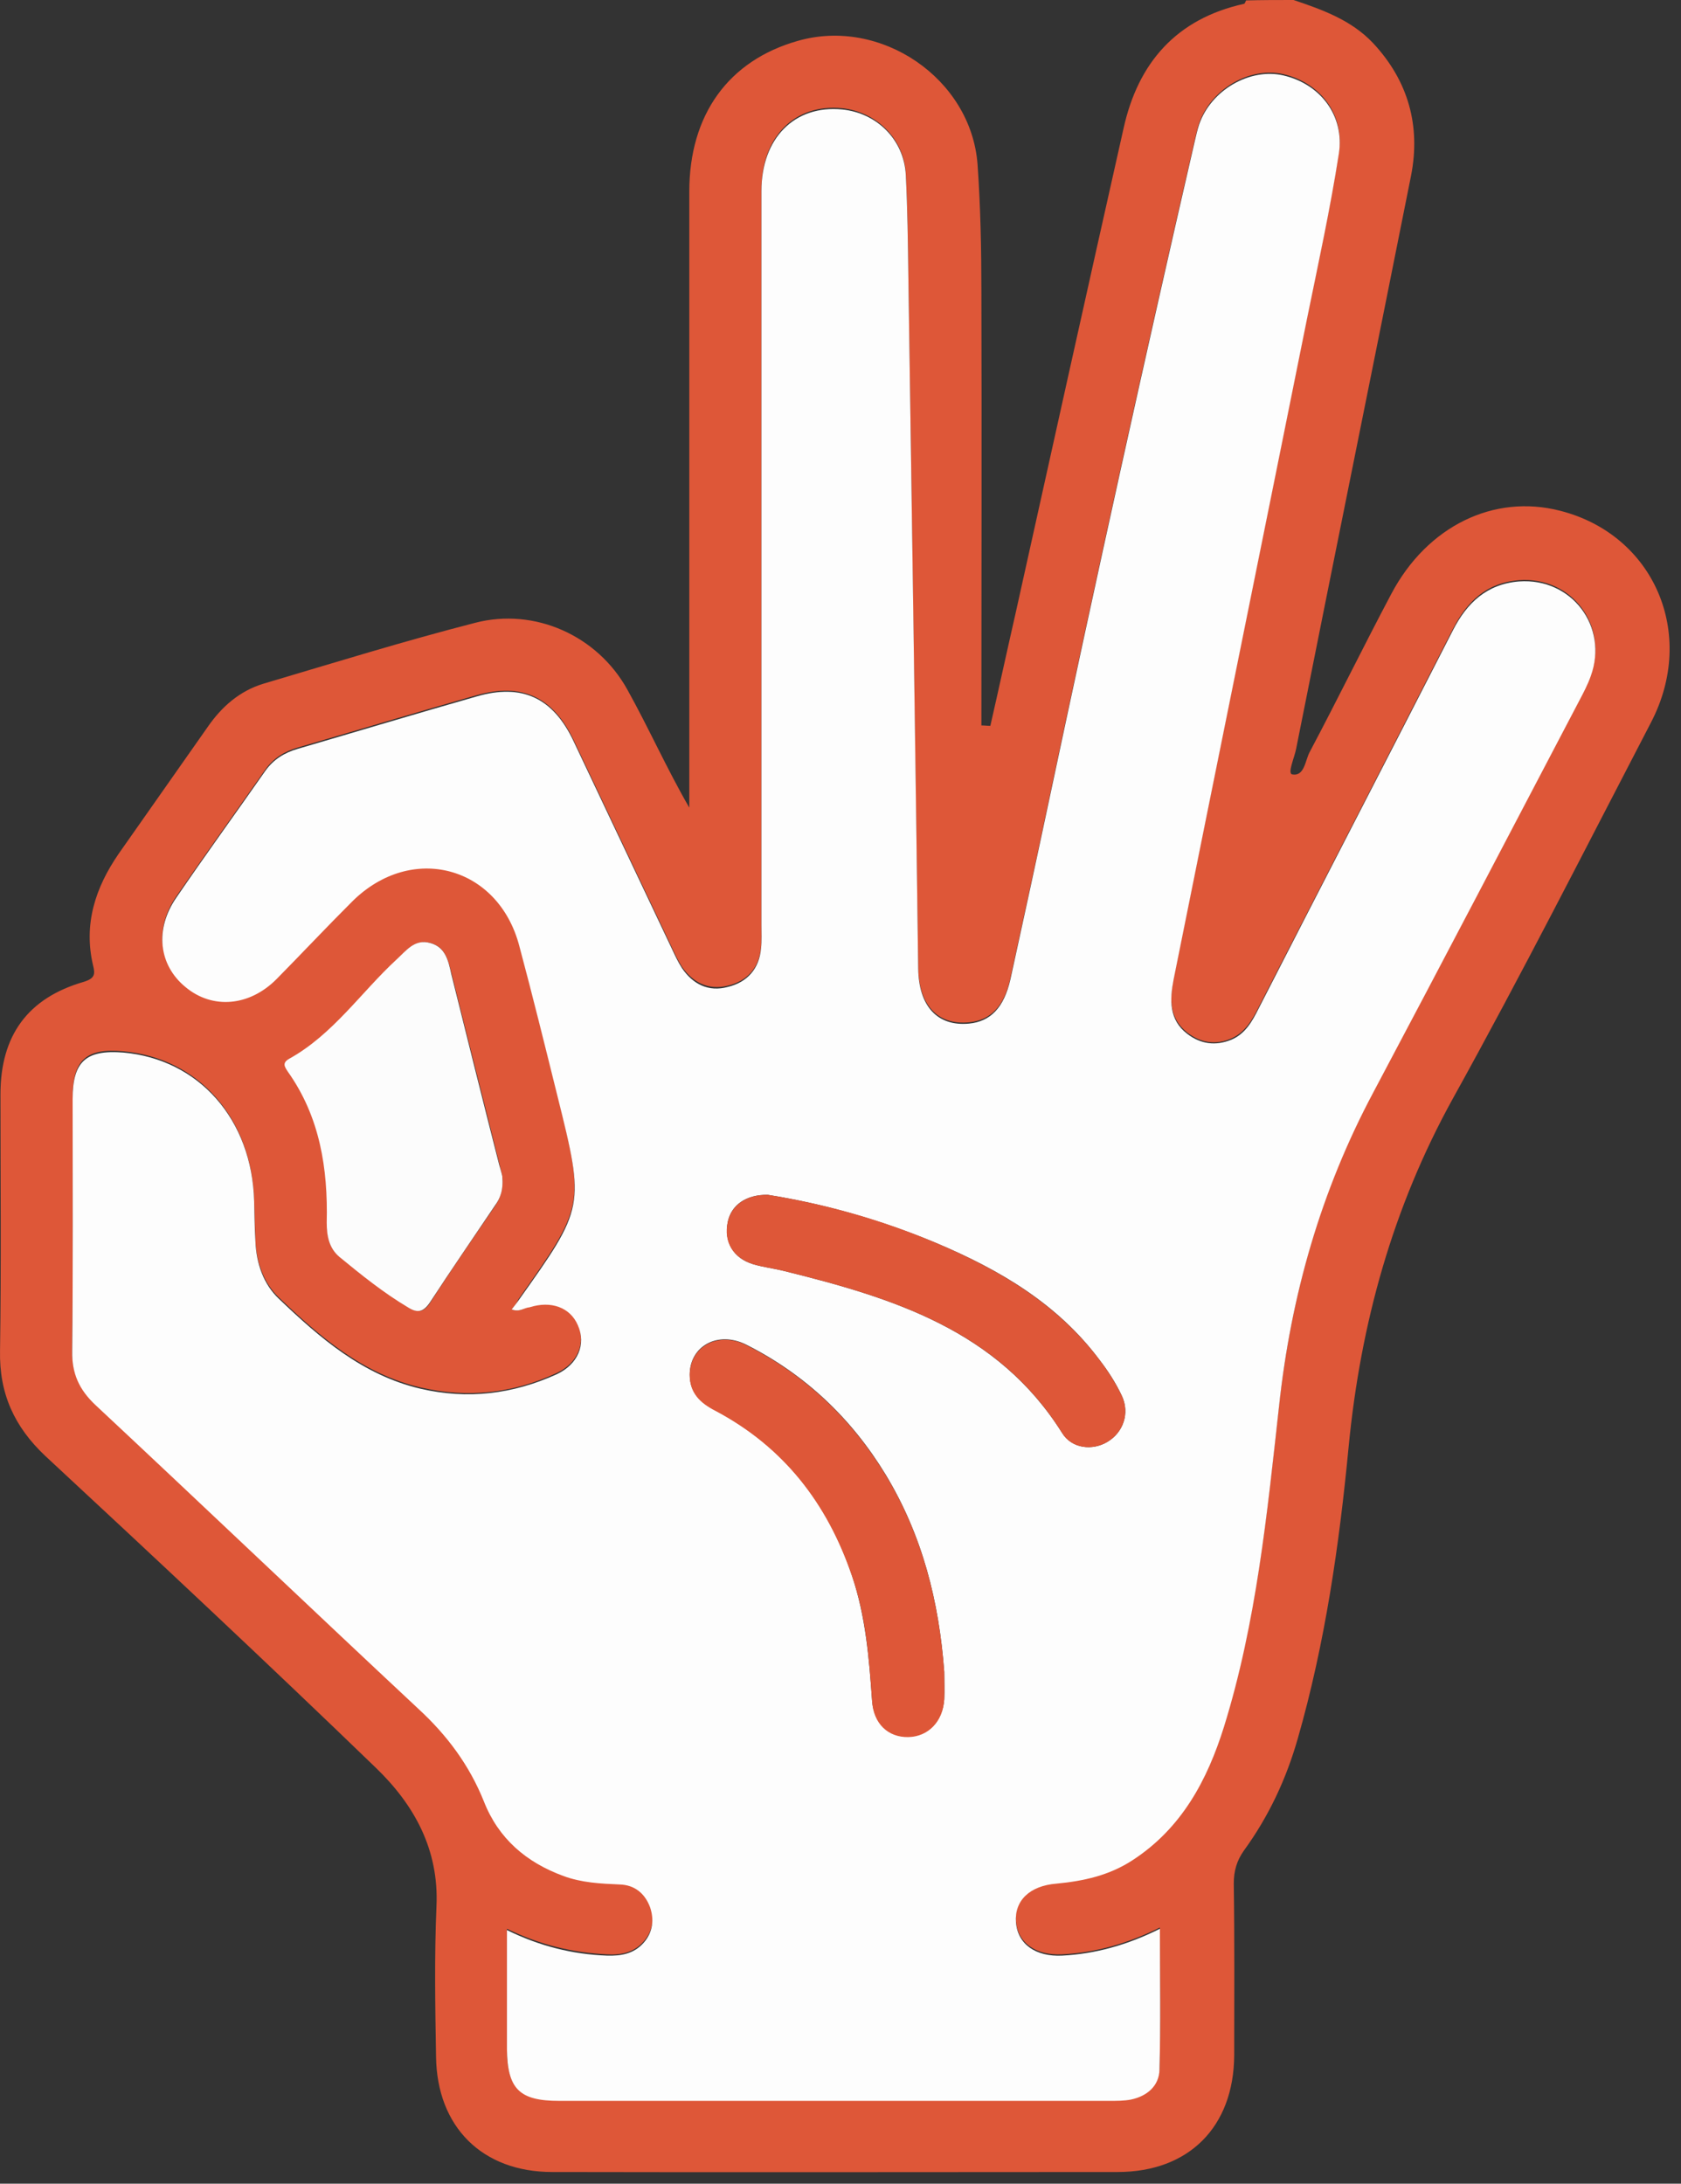 <svg width="144" height="187" viewbox="0 0 144 187" fill="none" xmlns="http://www.w3.org/2000/svg">
<rect width="100%" height="100%" fill="#333333" stroke="none"/>
<path d="M110.811 0C113.298 0.839 115.749 1.714 117.615 3.684C120.651 6.931 121.712 10.797 120.871 15.065C117.615 31.407 114.286 47.749 111.03 64.128C110.884 64.894 110.262 66.244 110.701 66.317C111.762 66.499 111.798 65.113 112.201 64.383C114.579 59.897 116.81 55.337 119.188 50.85C122.261 45.05 127.968 42.278 133.638 43.737C141.686 45.78 145.381 54.279 141.43 61.866C135.833 72.627 130.346 83.461 124.456 94.076C119.298 103.414 116.554 113.336 115.53 123.878C114.725 132.305 113.518 140.695 111.176 148.866C110.189 152.331 108.689 155.541 106.567 158.459C105.945 159.335 105.689 160.21 105.689 161.305C105.762 166.193 105.726 171.117 105.726 176.005C105.689 182.133 101.848 186 95.739 186C79.606 186 63.437 186.036 47.304 186C41.304 186 37.427 182.133 37.353 176.115C37.28 171.81 37.207 167.506 37.39 163.238C37.609 158.386 35.488 154.556 32.195 151.383C22.867 142.373 13.392 133.509 3.881 124.681C1.21 122.164 -0.07 119.319 0.003 115.671C0.113 108.339 0.04 101.007 0.04 93.711C0.04 88.677 2.381 85.467 7.173 84.081C8.124 83.789 8.161 83.425 7.978 82.695C7.136 79.157 8.161 76.02 10.173 73.101C12.697 69.49 15.258 65.879 17.782 62.267C18.989 60.517 20.526 59.167 22.574 58.547C28.61 56.759 34.61 54.899 40.719 53.331C45.804 52.017 51.181 54.425 53.742 59.057C55.571 62.34 57.108 65.806 59.047 69.162C59.047 68.542 59.047 67.885 59.047 67.265C59.047 50.303 59.047 33.377 59.047 16.415C59.047 9.813 62.412 5.18 68.339 3.502C75.436 1.459 83.191 6.712 83.74 14.08C83.996 17.692 84.069 21.34 84.069 24.951C84.106 37.353 84.069 49.719 84.069 62.122C84.325 62.122 84.581 62.158 84.837 62.158C85.569 58.948 86.264 55.738 86.996 52.528C90.069 38.666 93.141 24.805 96.251 10.98C97.495 5.362 100.787 1.605 106.567 0.328C106.64 0.328 106.677 0.146 106.75 0.036C108.14 0 109.457 0 110.811 0ZM43.828 112.133C44.524 112.388 44.926 111.987 45.365 111.841C47.194 111.257 48.84 111.877 49.499 113.373C50.194 115.014 49.499 116.729 47.706 117.568C43.975 119.319 40.06 119.756 36 118.808C31.061 117.641 27.403 114.467 23.891 111.111C22.574 109.871 21.952 108.047 21.879 106.187C21.843 105.056 21.806 103.889 21.769 102.758C21.55 95.754 17.014 90.611 10.575 90.027C7.393 89.735 6.222 90.757 6.222 94.003C6.222 101.226 6.259 108.412 6.185 115.598C6.149 117.531 6.771 118.917 8.161 120.194C17.416 128.839 26.598 137.594 35.854 146.239C38.305 148.501 40.207 151.054 41.451 154.155C42.694 157.292 45.109 159.371 48.255 160.539C49.828 161.122 51.438 161.159 53.084 161.268C54.364 161.341 55.279 162.071 55.681 163.201C56.084 164.259 55.937 165.354 55.132 166.266C54.291 167.214 53.194 167.433 51.986 167.36C49.06 167.214 46.279 166.557 43.426 165.171C43.426 168.746 43.426 172.029 43.426 175.349C43.426 178.741 44.45 179.799 47.889 179.799C63.62 179.799 79.35 179.799 95.08 179.799C95.702 179.799 96.287 179.799 96.873 179.689C98.263 179.398 99.287 178.522 99.324 177.136C99.433 173.196 99.36 169.22 99.36 165.062C96.58 166.448 93.836 167.214 90.983 167.36C88.715 167.469 87.178 166.375 87.032 164.515C86.886 162.654 88.166 161.378 90.507 161.195C92.812 161.013 95.007 160.502 97.019 159.189C101.226 156.453 103.458 152.331 104.848 147.771C107.628 138.834 108.542 129.532 109.567 120.304C110.628 110.819 113.152 101.846 117.651 93.419C123.578 82.294 129.431 71.095 135.284 59.897C135.65 59.203 136.016 58.51 136.272 57.781C137.808 53.549 134.626 49.354 130.126 49.683C127.346 49.902 125.663 51.507 124.456 53.878C118.932 64.675 113.371 75.472 107.811 86.27C107.262 87.364 106.64 88.422 105.47 88.933C104.116 89.516 102.836 89.297 101.702 88.422C100.129 87.182 100.202 85.504 100.531 83.789C104.336 64.894 108.177 45.998 111.981 27.103C112.932 22.434 113.957 17.765 114.688 13.059C115.2 9.776 113.079 7.077 109.933 6.347C107.043 5.691 103.75 7.624 102.726 10.542C102.58 10.98 102.47 11.454 102.36 11.928C98.043 30.641 93.91 49.391 89.922 68.177C88.825 73.393 87.691 78.573 86.557 83.753C86.044 86.16 84.874 87.364 83.008 87.547C80.301 87.802 78.691 86.051 78.655 82.805C78.362 63.07 78.106 43.336 77.813 23.601C77.777 20.683 77.74 17.801 77.594 14.883C77.448 11.892 75.106 9.594 72.143 9.265C68.082 8.864 65.229 11.709 65.229 16.233C65.229 37.171 65.229 58.109 65.229 79.084C65.229 79.74 65.266 80.433 65.192 81.09C65.046 82.877 64.022 84.008 62.339 84.409C60.693 84.811 59.376 84.154 58.425 82.805C58.096 82.294 57.84 81.747 57.583 81.2C54.767 75.254 51.95 69.308 49.133 63.362C47.377 59.678 44.706 58.437 40.829 59.532C35.707 60.991 30.622 62.523 25.501 64.018C24.367 64.347 23.416 64.93 22.721 65.915C20.196 69.527 17.599 73.138 15.111 76.749C13.246 79.448 13.575 82.513 15.88 84.409C18.184 86.343 21.367 86.088 23.708 83.716C25.903 81.528 27.988 79.266 30.183 77.078C35.268 72.043 42.658 74.05 44.487 80.908C45.621 85.175 46.682 89.443 47.743 93.711C50.084 103.232 50.084 103.232 44.414 111.257C44.267 111.622 44.048 111.841 43.828 112.133ZM43.024 100.715C43.024 100.715 42.914 100.241 42.804 99.767C41.451 94.331 40.06 88.896 38.707 83.461C38.414 82.33 38.195 81.126 36.914 80.762C35.561 80.361 34.829 81.382 33.988 82.184C30.951 85.03 28.574 88.568 24.842 90.647C24.184 91.012 24.403 91.377 24.696 91.778C27.44 95.645 28.135 100.058 28.025 104.691C27.988 105.822 28.171 106.88 29.122 107.646C30.988 109.178 32.89 110.673 34.976 111.95C35.78 112.461 36.329 112.388 36.878 111.512C38.67 108.704 40.573 105.968 42.438 103.232C42.804 102.612 43.133 101.992 43.024 100.715Z" fill="#DE5738"/>
<path d="M43.829 112.133C44.048 111.841 44.268 111.586 44.414 111.367C50.084 103.378 50.121 103.378 47.743 93.821C46.682 89.553 45.621 85.249 44.487 81.017C42.695 74.159 35.269 72.153 30.184 77.187C27.989 79.376 25.867 81.637 23.709 83.826C21.367 86.197 18.185 86.452 15.88 84.519C13.575 82.622 13.246 79.558 15.112 76.859C17.599 73.211 20.197 69.636 22.721 66.025C23.416 65.04 24.367 64.456 25.501 64.128C30.622 62.632 35.708 61.1 40.829 59.641C44.707 58.51 47.377 59.751 49.133 63.471C51.95 69.417 54.767 75.363 57.584 81.309C57.84 81.856 58.096 82.403 58.425 82.914C59.376 84.3 60.693 84.957 62.339 84.519C64.022 84.118 65.046 82.951 65.193 81.2C65.266 80.543 65.229 79.886 65.229 79.193C65.229 58.255 65.229 37.317 65.229 16.342C65.229 11.819 68.083 8.974 72.143 9.375C75.107 9.667 77.448 11.965 77.594 14.992C77.74 17.911 77.777 20.792 77.814 23.711C78.106 43.445 78.399 63.179 78.655 82.914C78.692 86.16 80.301 87.912 83.008 87.656C84.874 87.474 86.008 86.27 86.557 83.862C87.691 78.683 88.825 73.466 89.922 68.286C93.91 49.5 98.044 30.751 102.36 12.038C102.47 11.563 102.58 11.089 102.726 10.652C103.75 7.697 107.079 5.8 109.933 6.457C113.079 7.186 115.201 9.886 114.689 13.169C113.957 17.874 112.933 22.543 111.981 27.212C108.177 46.108 104.336 65.003 100.531 83.899C100.202 85.613 100.129 87.328 101.702 88.532C102.836 89.407 104.116 89.589 105.47 89.042C106.677 88.532 107.262 87.474 107.811 86.379C113.335 75.582 118.932 64.785 124.456 53.987C125.663 51.616 127.383 50.011 130.126 49.792C134.626 49.464 137.809 53.659 136.272 57.89C136.016 58.62 135.65 59.313 135.284 60.006C129.431 71.168 123.578 82.367 117.652 93.529C113.152 101.955 110.591 110.929 109.567 120.413C108.543 129.642 107.628 138.944 104.848 147.881C103.421 152.441 101.226 156.563 97.019 159.298C95.007 160.612 92.812 161.086 90.508 161.305C88.203 161.487 86.886 162.764 87.032 164.624C87.179 166.484 88.715 167.579 90.983 167.469C93.837 167.324 96.58 166.557 99.361 165.171C99.361 169.33 99.434 173.306 99.324 177.245C99.287 178.632 98.263 179.507 96.873 179.799C96.288 179.908 95.666 179.908 95.081 179.908C79.35 179.908 63.62 179.908 47.889 179.908C44.487 179.908 43.463 178.887 43.426 175.458C43.426 172.139 43.426 168.856 43.426 165.281C46.243 166.667 49.06 167.36 51.987 167.469C53.194 167.506 54.291 167.324 55.133 166.375C55.938 165.463 56.047 164.369 55.681 163.311C55.242 162.144 54.364 161.414 53.084 161.378C51.438 161.305 49.828 161.232 48.255 160.648C45.072 159.481 42.695 157.438 41.451 154.264C40.207 151.164 38.305 148.61 35.854 146.349C26.599 137.704 17.416 128.949 8.161 120.304C6.771 118.99 6.149 117.604 6.186 115.707C6.259 108.521 6.222 101.299 6.222 94.113C6.222 90.903 7.356 89.881 10.575 90.137C17.05 90.72 21.587 95.864 21.77 102.867C21.806 103.998 21.806 105.165 21.879 106.296C21.953 108.193 22.575 109.98 23.891 111.221C27.403 114.577 31.061 117.75 36 118.918C40.061 119.866 43.938 119.392 47.706 117.677C49.499 116.838 50.231 115.124 49.499 113.482C48.84 111.95 47.194 111.367 45.365 111.95C44.89 111.987 44.524 112.388 43.829 112.133ZM80.887 143.175C80.448 137.156 79.021 131.502 75.875 126.286C72.948 121.471 68.997 117.714 63.949 115.16C61.498 113.92 59.084 115.27 59.084 117.714C59.084 119.246 59.998 120.085 61.279 120.778C67.132 123.879 70.9 128.73 72.985 134.931C74.155 138.433 74.448 142.008 74.704 145.619C74.85 147.553 76.094 148.756 77.814 148.72C79.496 148.683 80.74 147.407 80.887 145.51C80.923 144.744 80.887 143.978 80.887 143.175ZM65.778 102.32C63.912 102.284 62.632 103.196 62.339 104.655C62.01 106.369 62.815 107.755 64.534 108.266C65.412 108.521 66.327 108.631 67.205 108.85C76.497 111.148 85.459 113.92 90.983 122.711C91.825 124.061 93.581 124.243 94.861 123.477C96.215 122.675 96.8 121.033 96.105 119.538C95.593 118.443 94.934 117.422 94.203 116.474C90.617 111.658 85.642 108.74 80.192 106.442C75.472 104.472 70.607 103.086 65.778 102.32Z" fill="#FDFDFD"/>
<path d="M43.024 100.715C43.134 101.955 42.841 102.612 42.402 103.232C40.536 106.004 38.67 108.704 36.841 111.513C36.256 112.388 35.744 112.461 34.939 111.95C32.854 110.71 30.952 109.178 29.086 107.646C28.171 106.88 27.988 105.822 27.988 104.691C28.098 100.059 27.403 95.645 24.66 91.778C24.367 91.34 24.147 91.012 24.806 90.647C28.537 88.568 30.915 84.993 33.951 82.184C34.793 81.418 35.524 80.361 36.878 80.762C38.195 81.127 38.414 82.33 38.67 83.461C40.024 88.896 41.378 94.332 42.768 99.767C42.914 100.241 43.024 100.715 43.024 100.715Z" fill="#FCFCFC"/>
<path d="M80.886 143.175C80.886 143.978 80.923 144.744 80.886 145.546C80.777 147.443 79.496 148.72 77.814 148.756C76.094 148.793 74.814 147.625 74.704 145.656C74.448 142.044 74.192 138.433 72.985 134.968C70.863 128.73 67.132 123.915 61.278 120.814C59.998 120.158 59.084 119.319 59.084 117.75C59.084 115.306 61.535 113.956 63.949 115.197C68.997 117.75 72.948 121.507 75.875 126.322C79.021 131.502 80.448 137.193 80.886 143.175Z" fill="#DE5738"/>
<path d="M65.778 102.32C70.607 103.086 75.472 104.436 80.191 106.442C85.605 108.74 90.581 111.658 94.202 116.473C94.934 117.422 95.592 118.48 96.105 119.538C96.799 121.033 96.214 122.675 94.861 123.477C93.58 124.243 91.788 124.061 90.983 122.711C85.496 113.92 76.496 111.148 67.204 108.85C66.326 108.631 65.412 108.521 64.534 108.266C62.778 107.719 61.973 106.333 62.339 104.655C62.632 103.232 63.912 102.284 65.778 102.32Z" fill="#DE5738"/>
</svg>
